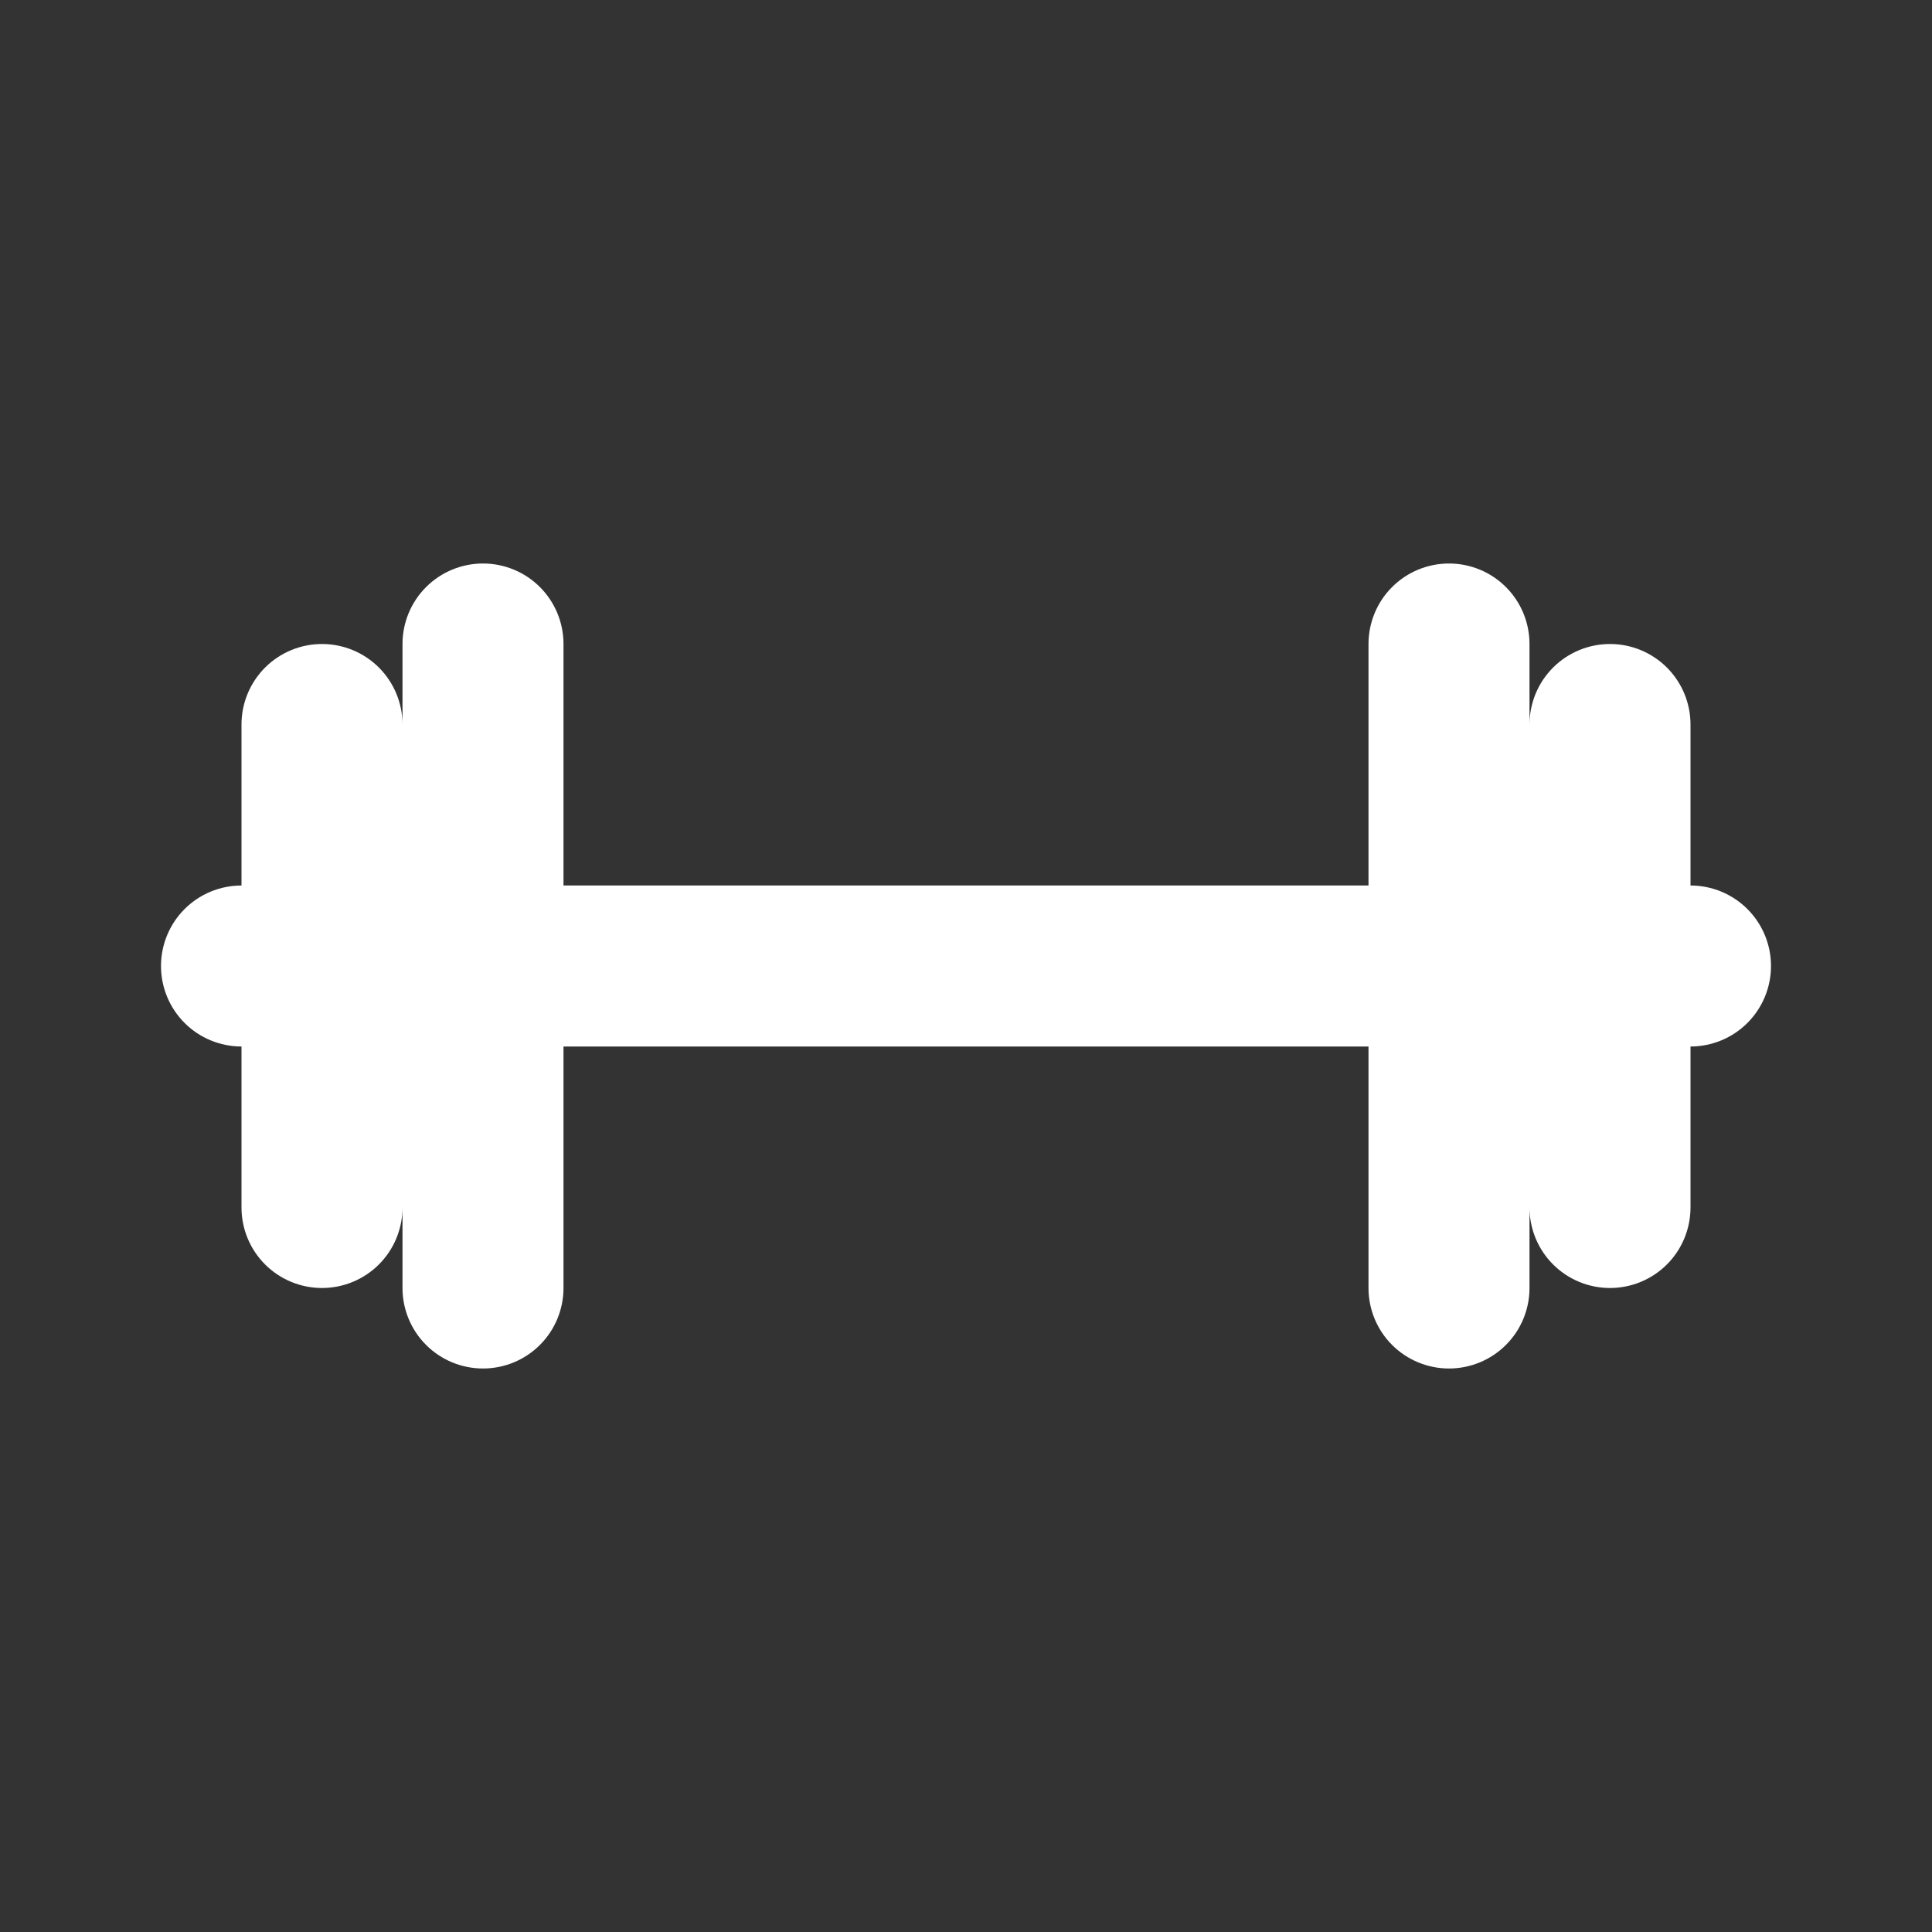 <svg width="60" height="60" viewBox="0 0 60 60" fill="none" xmlns="http://www.w3.org/2000/svg">
<rect x="0" y="0" width="60" height="60" fill="#333333" stroke="none"/>
<path d="M52.5 32.5H7.5C6.837 32.5 6.201 32.237 5.732 31.768C5.263 31.299 5 30.663 5 30C5 29.337 5.263 28.701 5.732 28.232C6.201 27.763 6.837 27.5 7.5 27.5H52.5C53.163 27.5 53.799 27.763 54.268 28.232C54.737 28.701 55 29.337 55 30C55 30.663 54.737 31.299 54.268 31.768C53.799 32.237 53.163 32.5 52.5 32.5Z" fill="white"/>
<path d="M17.5 20V40C17.5 40.663 17.237 41.299 16.768 41.768C16.299 42.237 15.663 42.5 15 42.5C14.337 42.5 13.701 42.237 13.232 41.768C12.763 41.299 12.5 40.663 12.5 40V37.5C12.5 38.163 12.237 38.799 11.768 39.268C11.299 39.737 10.663 40 10 40C9.337 40 8.701 39.737 8.232 39.268C7.763 38.799 7.5 38.163 7.5 37.5V22.5C7.5 21.837 7.763 21.201 8.232 20.732C8.701 20.263 9.337 20 10 20C10.663 20 11.299 20.263 11.768 20.732C12.237 21.201 12.5 21.837 12.5 22.5V20C12.5 19.337 12.763 18.701 13.232 18.232C13.701 17.763 14.337 17.5 15 17.5C15.663 17.5 16.299 17.763 16.768 18.232C17.237 18.701 17.5 19.337 17.5 20ZM50 20C49.337 20 48.701 20.263 48.232 20.732C47.763 21.201 47.5 21.837 47.5 22.5V20C47.5 19.337 47.237 18.701 46.768 18.232C46.299 17.763 45.663 17.5 45 17.5C44.337 17.5 43.701 17.763 43.232 18.232C42.763 18.701 42.5 19.337 42.5 20V40C42.5 40.663 42.763 41.299 43.232 41.768C43.701 42.237 44.337 42.5 45 42.5C45.663 42.5 46.299 42.237 46.768 41.768C47.237 41.299 47.5 40.663 47.5 40V37.5C47.5 38.163 47.763 38.799 48.232 39.268C48.701 39.737 49.337 40 50 40C50.663 40 51.299 39.737 51.768 39.268C52.237 38.799 52.5 38.163 52.5 37.5V22.5C52.5 21.837 52.237 21.201 51.768 20.732C51.299 20.263 50.663 20 50 20Z" fill="white"/>
</svg>
